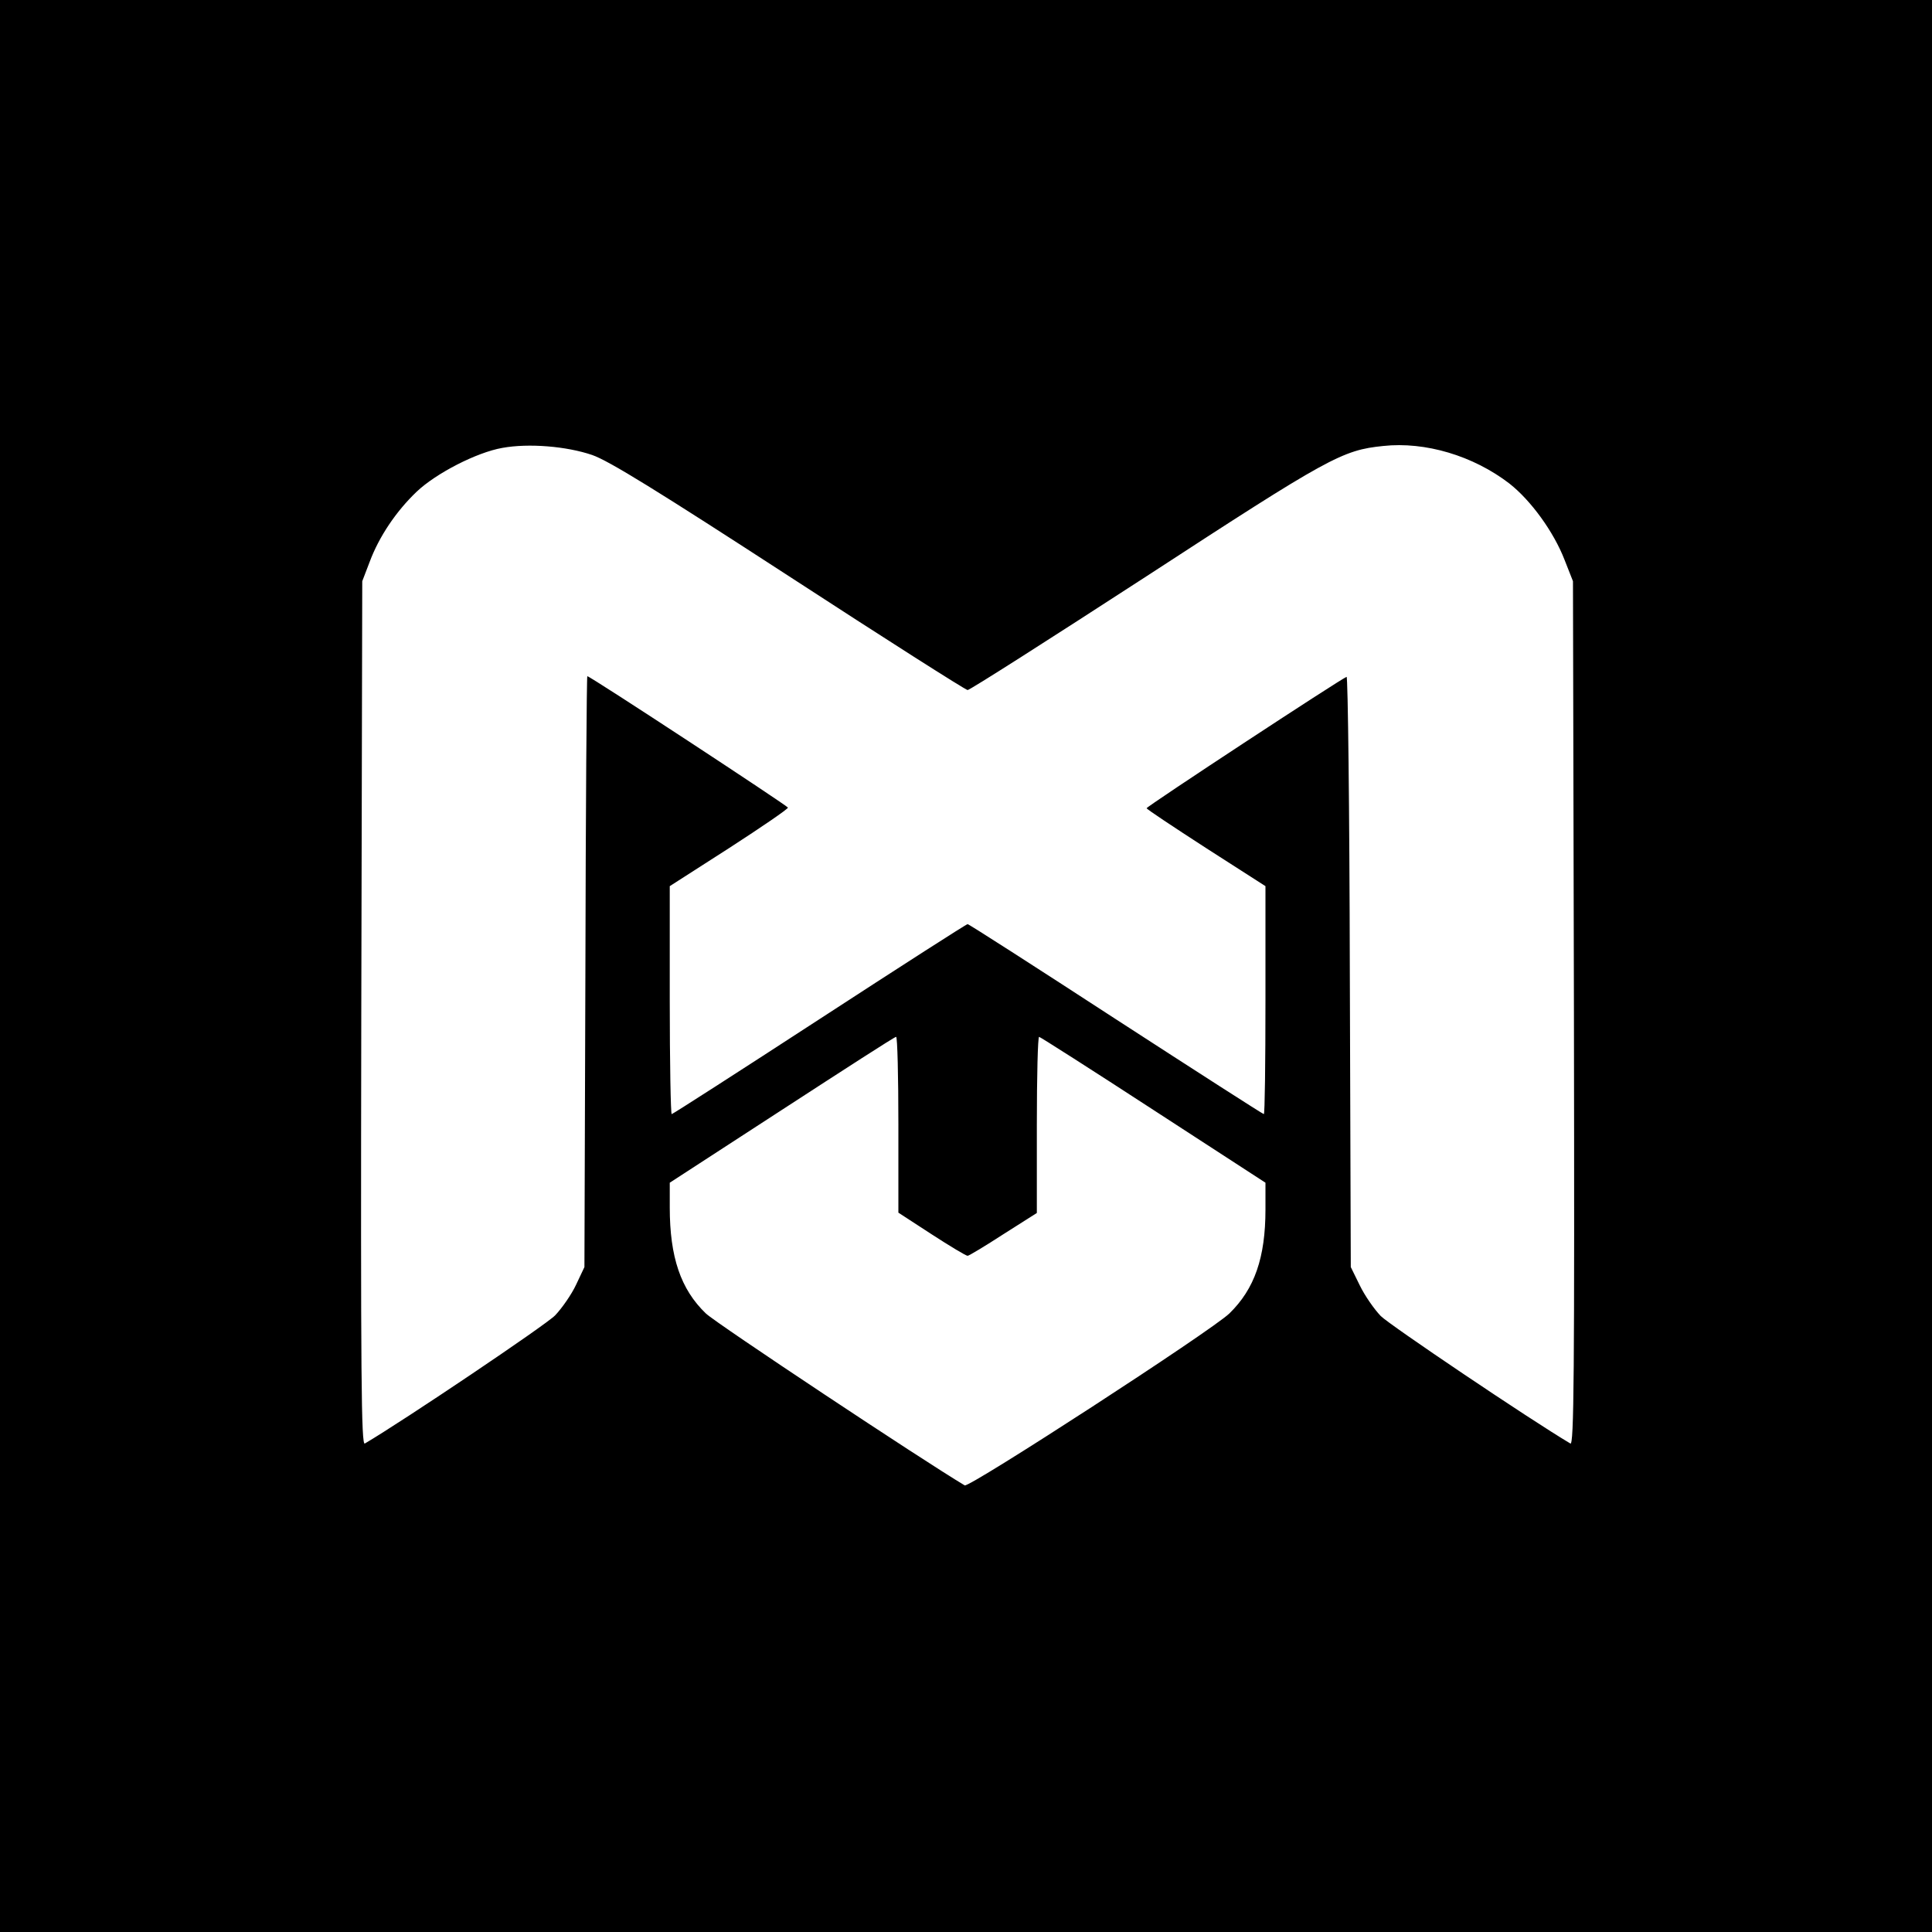 <?xml version="1.0" standalone="no"?>
<!DOCTYPE svg PUBLIC "-//W3C//DTD SVG 20010904//EN"
 "http://www.w3.org/TR/2001/REC-SVG-20010904/DTD/svg10.dtd">
<svg version="1.0" xmlns="http://www.w3.org/2000/svg"
 width="600pt" height="600pt" viewBox="0 0 600 600"
 preserveAspectRatio="xMidYMid meet">

<g transform="translate(0,600) scale(0.1,-0.1)"
fill="#000000" stroke="none">
<path d="M0 3000 l0 -3000 3000 0 3000 0 0 3000 0 3000 -3000 0 -3000 0 0
-3000z m1839 1587 c52 -18 204 -112 612 -377 298 -194 548 -353 554 -353 7 0
256 159 555 353 568 370 608 392 736 405 130 14 279 -30 392 -117 66 -52 137
-149 171 -237 l26 -66 3 -1343 c2 -1129 0 -1342 -11 -1335 -128 76 -561 368
-589 396 -21 22 -50 64 -65 95 l-28 57 -3 918 c-1 505 -6 917 -10 915 -19 -7
-622 -403 -621 -408 0 -3 83 -58 185 -124 l184 -118 0 -354 c0 -195 -2 -354
-5 -354 -3 0 -210 133 -460 295 -249 162 -456 295 -460 295 -4 0 -211 -133
-460 -295 -249 -162 -456 -295 -459 -295 -3 0 -6 159 -6 354 l0 354 184 118
c102 66 184 122 183 126 -2 6 -614 408 -623 408 -2 0 -5 -413 -6 -917 l-3
-918 -26 -55 c-14 -30 -44 -73 -65 -95 -29 -30 -472 -328 -591 -398 -11 -7
-13 198 -11 1335 l3 1343 23 60 c29 78 82 157 146 218 60 57 186 122 266 136
82 15 200 5 279 -22z m951 -2080 l0 -273 103 -67 c57 -37 107 -67 112 -67 4 0
54 30 111 67 l104 66 0 274 c0 150 3 273 7 273 3 0 163 -102 355 -227 l348
-226 0 -83 c0 -150 -34 -247 -112 -323 -56 -54 -808 -542 -822 -534 -128 76
-773 504 -804 534 -78 75 -112 175 -112 329 l0 77 348 226 c191 124 350 227
355 227 4 0 7 -123 7 -273z"/>
</g>
</svg>
